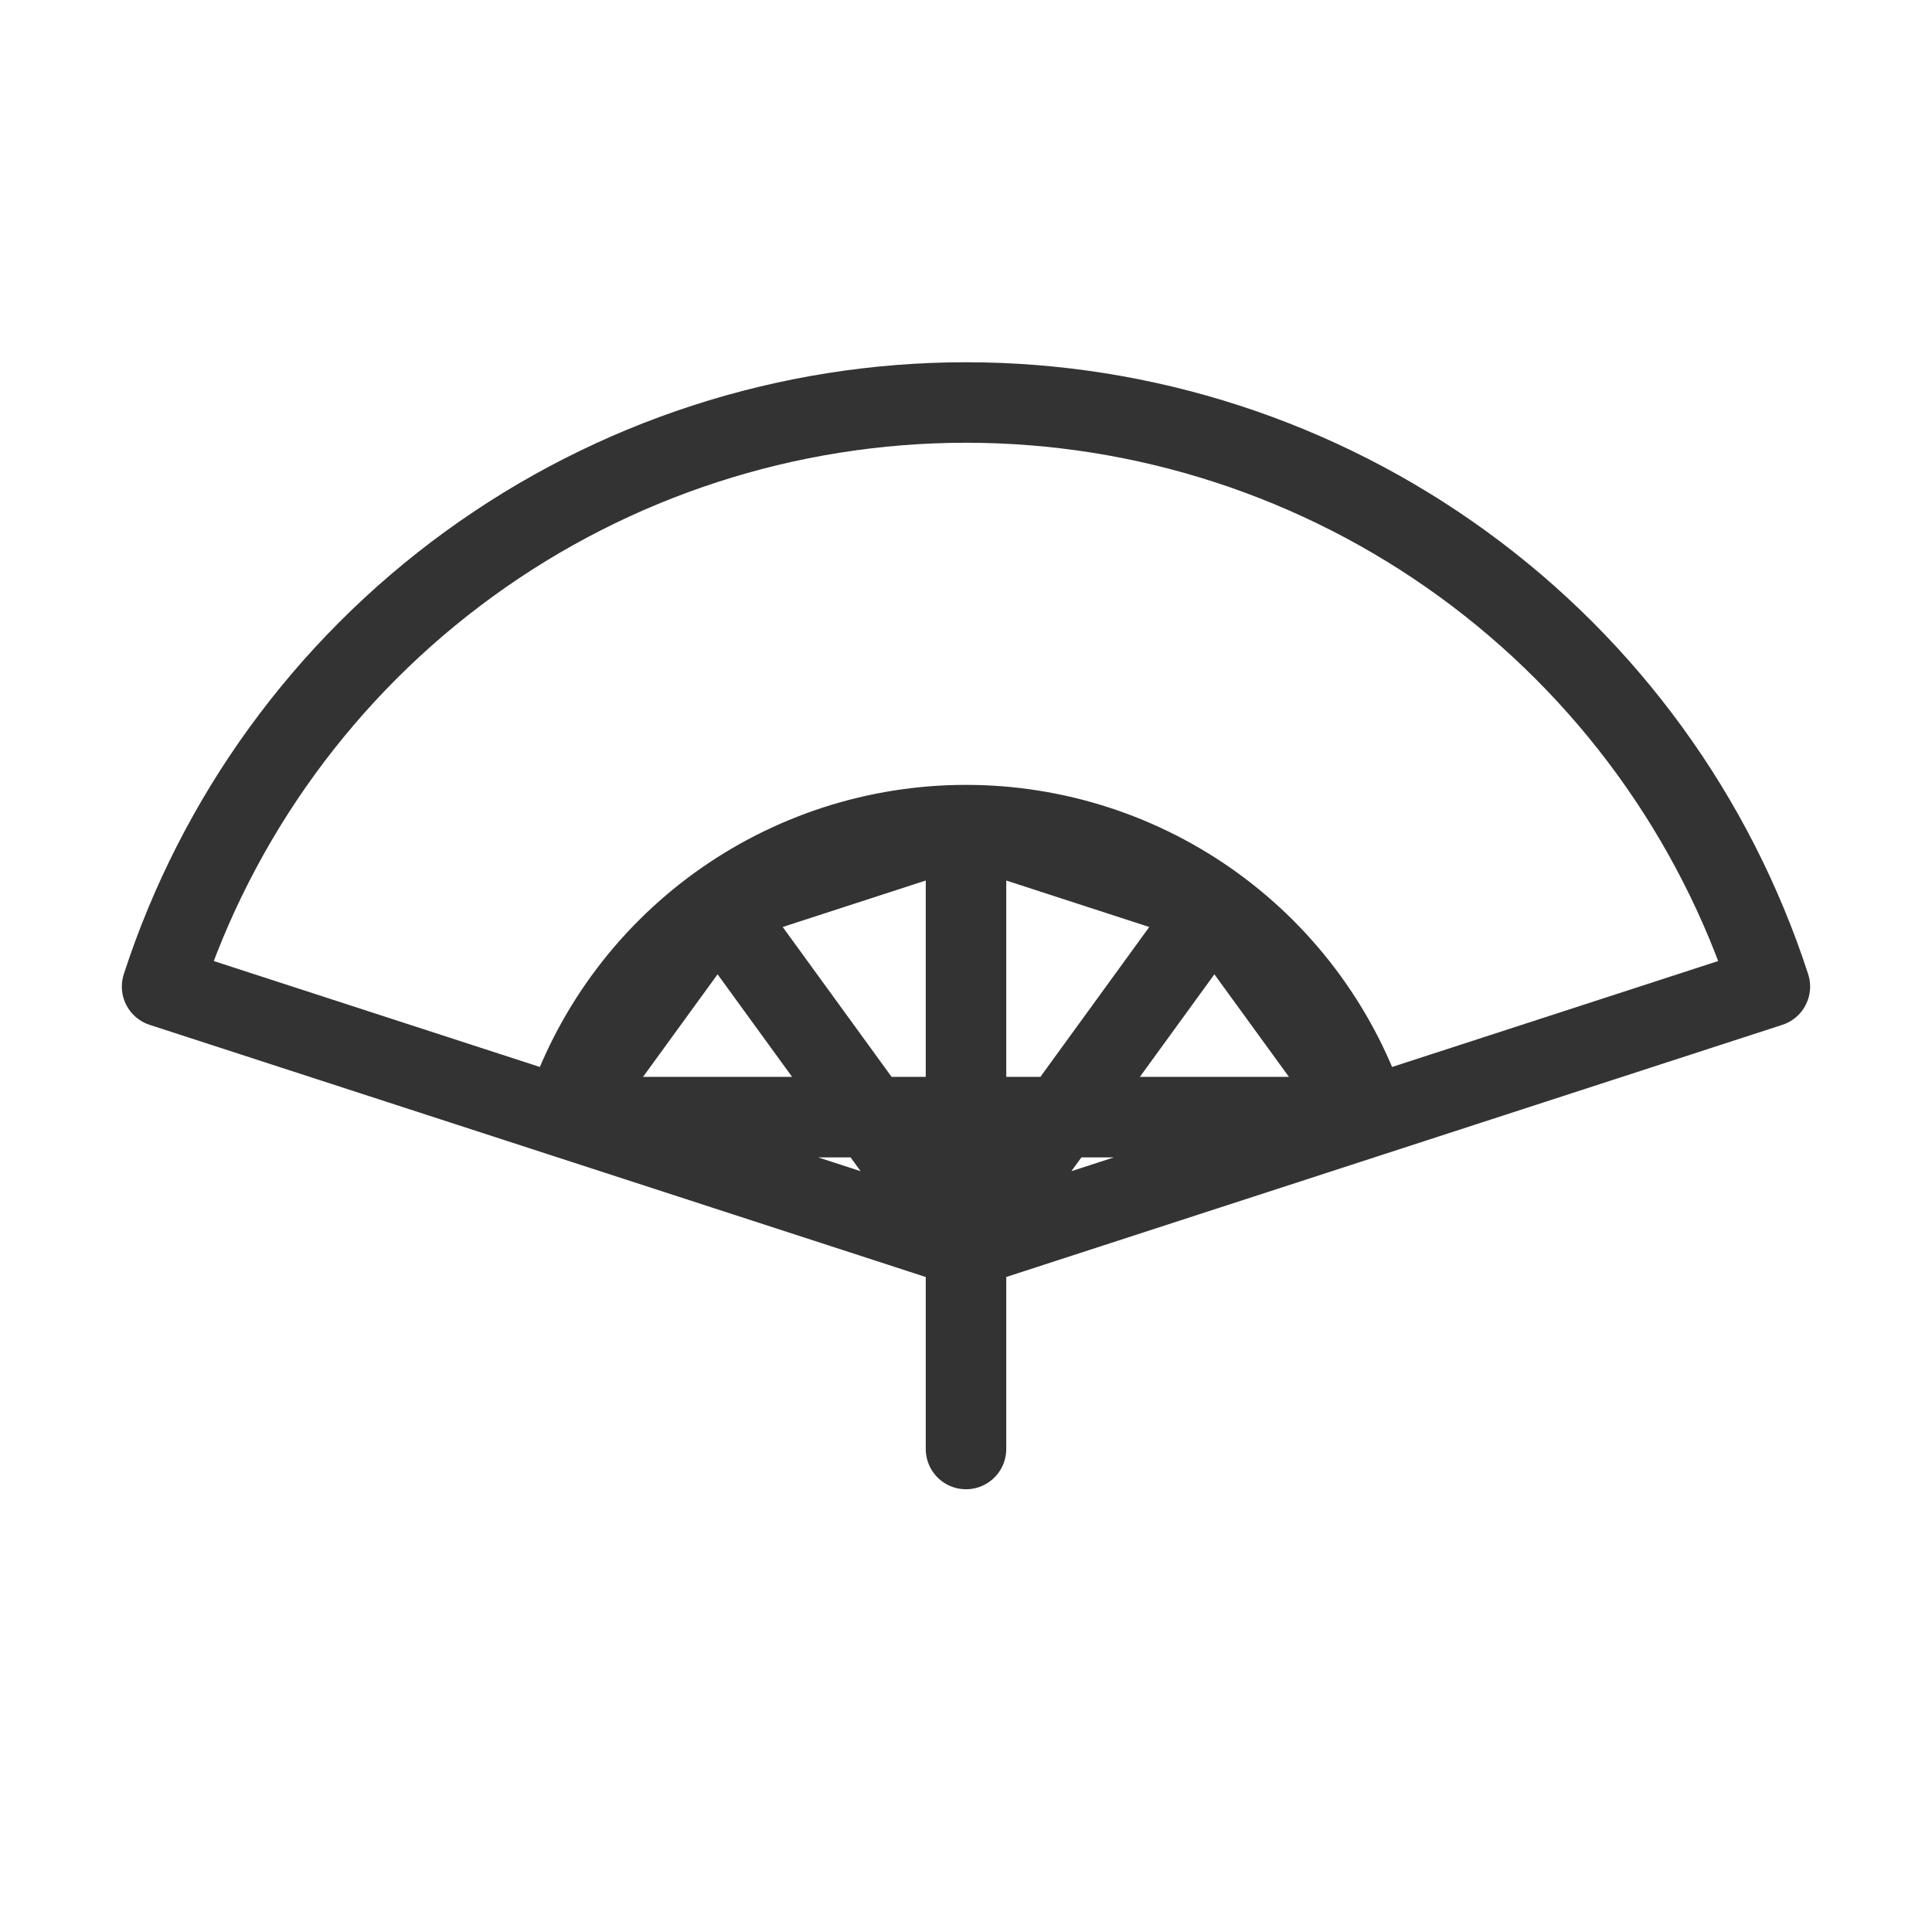 <?xml version="1.0" encoding="UTF-8"?><svg width="24" height="24" viewBox="0 0 48 48" fill="none" xmlns="http://www.w3.org/2000/svg"><path d="M24 31V36M14.013 27.755L4.027 24.511C5.398 20.293 8.068 16.617 11.656 14.011C15.244 11.404 19.565 10 24 10C28.434 10 32.755 11.404 36.343 14.011C39.931 16.617 42.601 20.293 43.972 24.511L33.986 27.755H14.013ZM14.013 27.755C14.699 25.646 16.034 23.809 17.828 22.505L14.013 27.755ZM14.013 27.755L24 31L14.013 27.755ZM17.828 22.505C19.622 21.202 21.782 20.5 24 20.5L17.828 22.505ZM17.828 22.505L24 31L17.828 22.505ZM24 20.5C26.217 20.5 28.377 21.202 30.171 22.505L24 20.5ZM24 20.5V31V20.5ZM30.171 22.505C31.965 23.809 33.3 25.646 33.986 27.755L30.171 22.505ZM30.171 22.505L24 31L30.171 22.505ZM33.986 27.755L24 31L33.986 27.755Z" stroke="#333" stroke-width="2" stroke-linecap="round" stroke-linejoin="round"/></svg>
